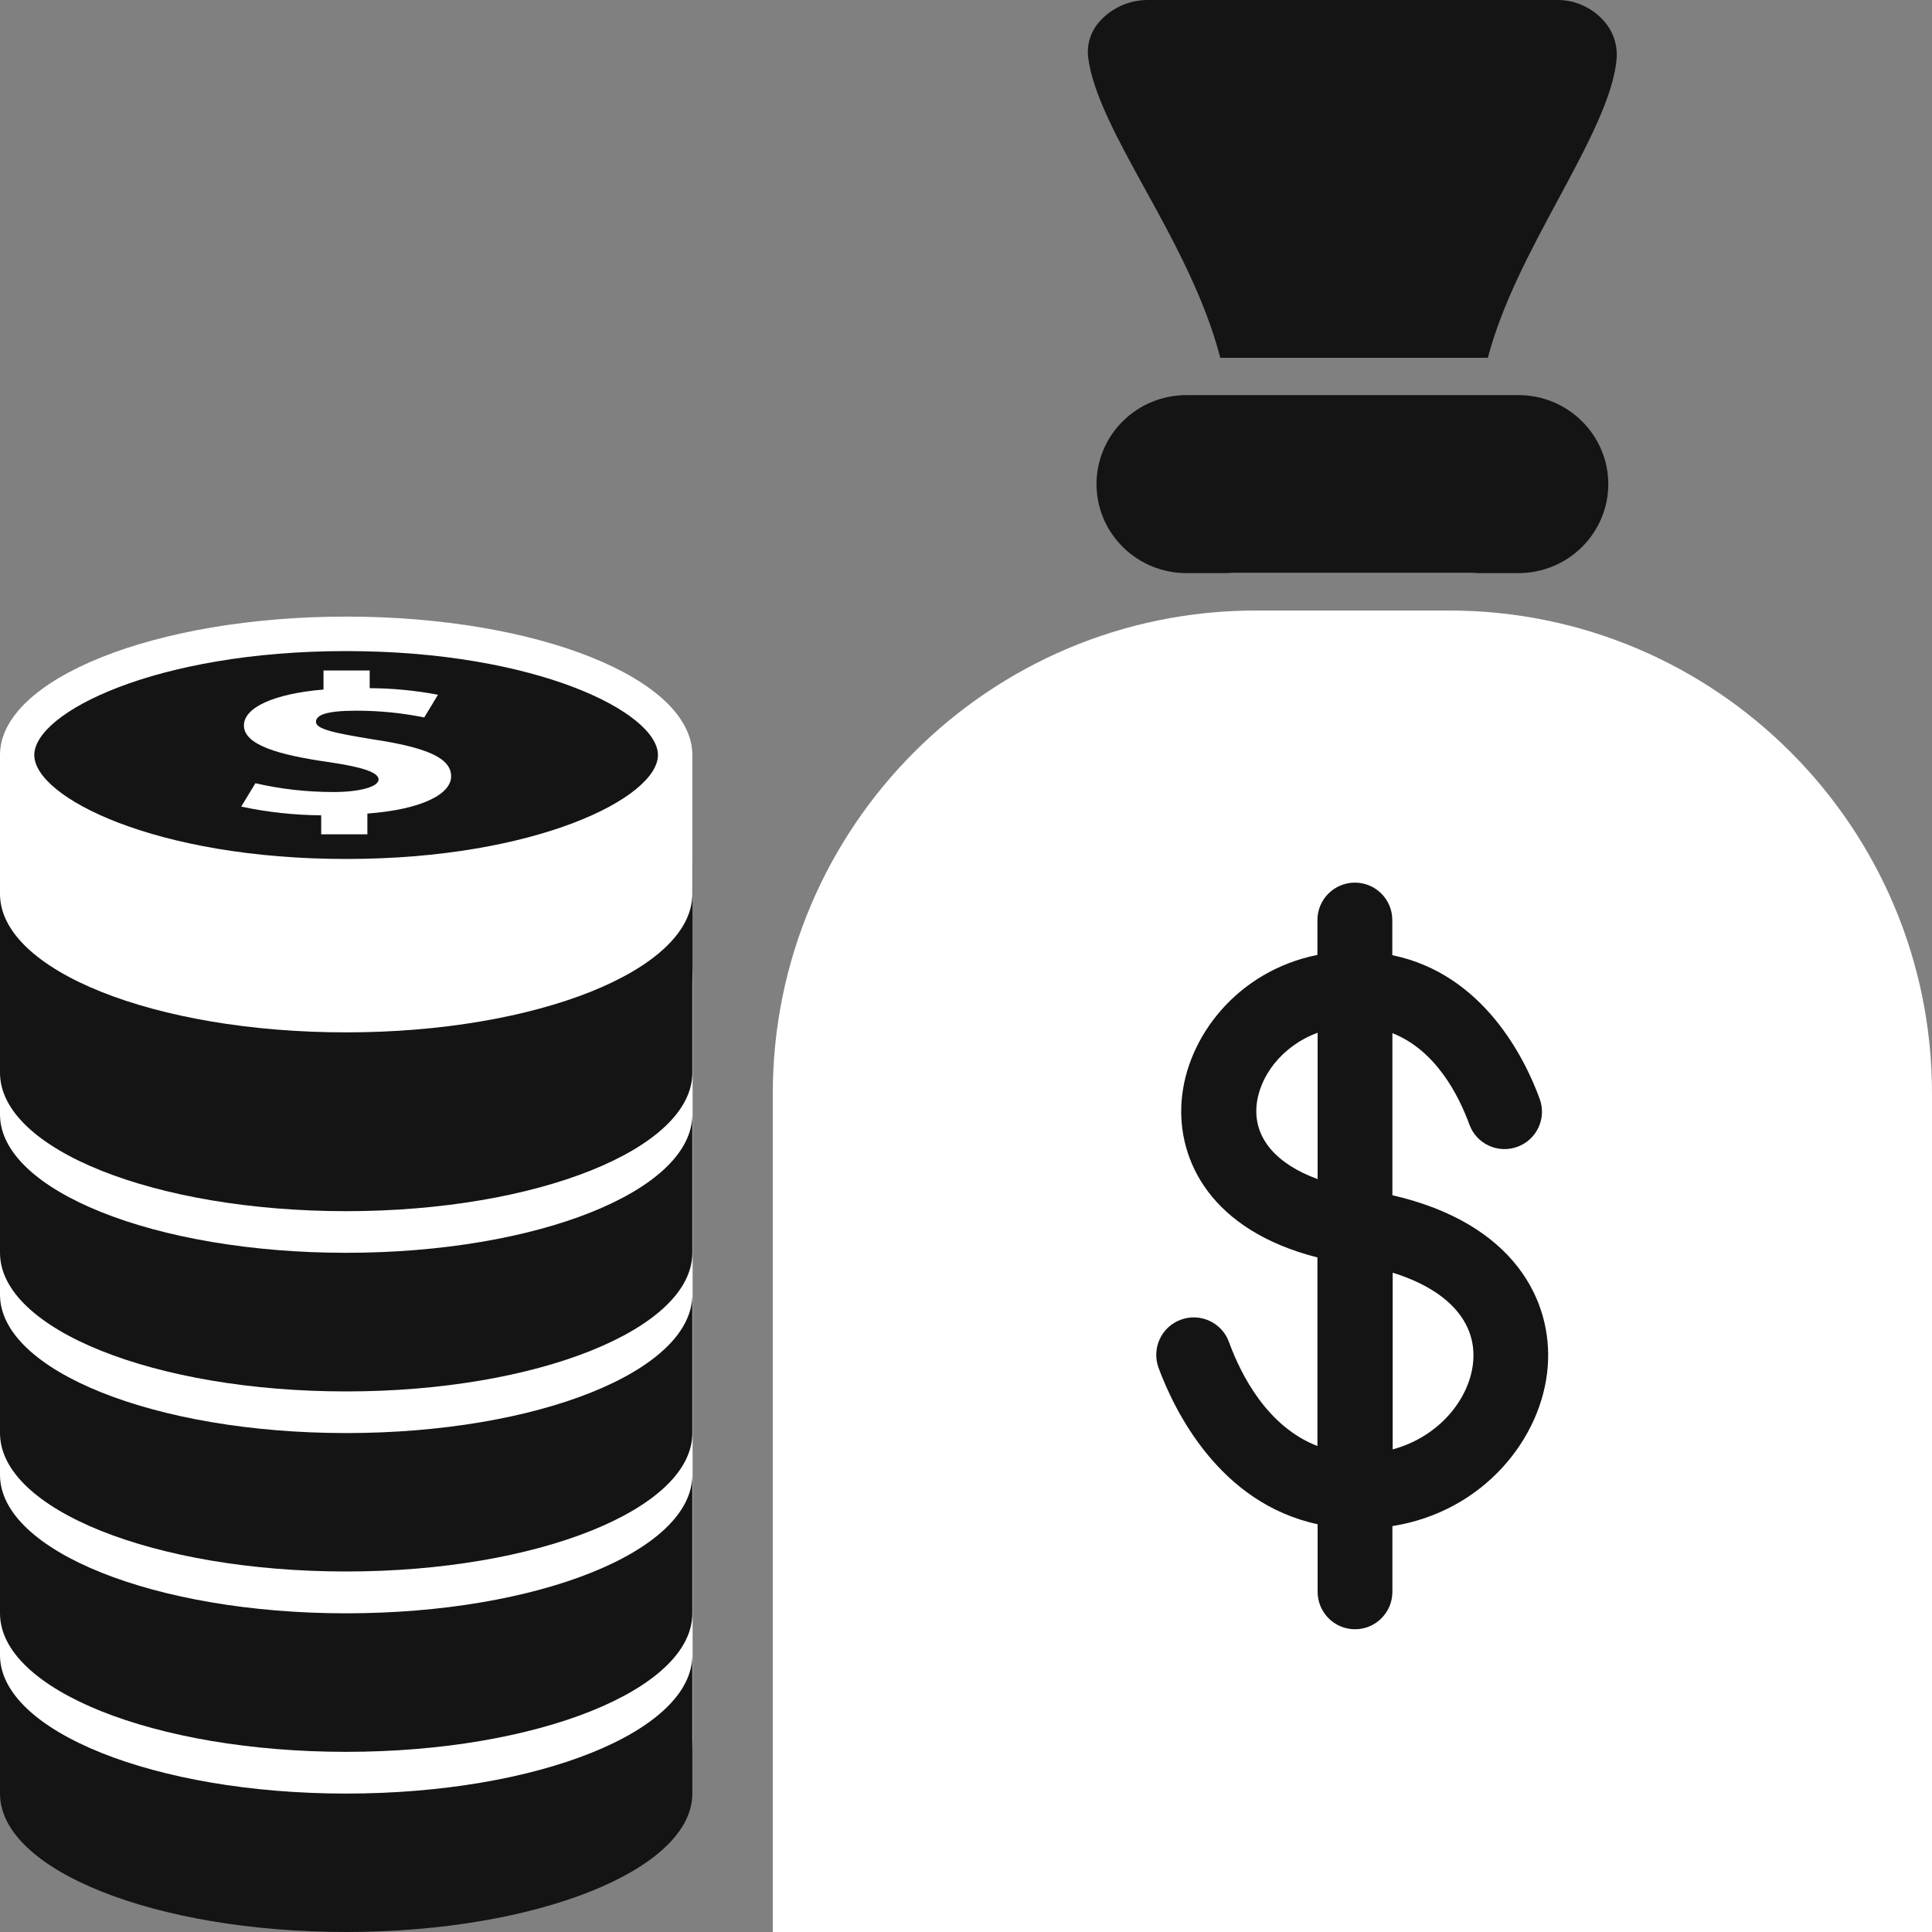 <svg width="20" height="20" viewBox="0 0 20 20" fill="none" xmlns="http://www.w3.org/2000/svg">
<rect x="0" y="0" width="20" height="20" fill="#808080" stroke="none"/>
<g clip-path="url(#clip0_1503_36511)">
<path d="M0 9C0 8.448 0.448 8 1 8H6.17C6.722 8 7.17 8.448 7.17 9V18C7.17 18.552 6.722 19 6.17 19H1C0.448 19 0 18.552 0 18V9Z" fill="white"/>
<path d="M0 9C0 8.448 0.448 8 1 8H6.17C6.722 8 7.17 8.448 7.17 9V10C7.17 11.105 6.275 12 5.17 12H2C0.895 12 0 11.105 0 10V9Z" fill="#141414"/>
<path d="M7 8C7 8.552 5.433 9 3.5 9C1.567 9 0 8.552 0 8C0 7.448 1.567 6.5 3.5 6.5C5.433 6.5 7 7.448 7 8Z" fill="#141414"/>
<path d="M3.583 11.105C1.604 11.105 0 10.459 0 9.671V11.105C0 11.898 1.604 12.538 3.583 12.538C5.562 12.538 7.167 11.892 7.167 11.105V9.671C7.166 10.462 5.563 11.105 3.583 11.105Z" fill="#141414"/>
<path d="M3.583 12.969C1.604 12.969 0 12.324 0 11.537V12.969C0 13.762 1.604 14.404 3.583 14.404C5.562 14.404 7.167 13.758 7.167 12.969V11.537C7.166 12.329 5.563 12.969 3.583 12.969Z" fill="#141414"/>
<path d="M3.583 14.835C1.604 14.835 0 14.19 0 13.402V14.835C0 15.628 1.604 16.268 3.583 16.268C5.562 16.268 7.167 15.623 7.167 14.835V13.402C7.166 14.195 5.563 14.835 3.583 14.835Z" fill="#141414"/>
<path d="M3.583 16.701C1.604 16.701 0 16.055 0 15.268V16.701C0 17.493 1.604 18.135 3.583 18.135C5.562 18.135 7.167 17.49 7.167 16.701V15.268C7.166 16.06 5.563 16.701 3.583 16.701Z" fill="#141414"/>
<path d="M3.583 18.567C1.604 18.567 0 17.921 0 17.134V18.567C0 19.359 1.604 20 3.583 20C5.562 20 7.167 19.354 7.167 18.567V17.134C7.166 17.925 5.563 18.567 3.583 18.567Z" fill="#141414"/>
<path d="M3.583 6.383C1.604 6.383 0 7.029 0 7.816V9.254C0 10.047 1.604 10.687 3.583 10.687C5.562 10.687 7.167 10.041 7.167 9.254V7.816C7.166 7.024 5.563 6.383 3.583 6.383ZM3.583 8.892C1.615 8.892 0.355 8.255 0.355 7.816C0.355 7.377 1.612 6.74 3.583 6.74C5.554 6.74 6.811 7.376 6.811 7.816C6.811 8.256 5.552 8.892 3.583 8.892Z" fill="white"/>
<path d="M3.856 7.653C3.442 7.586 3.271 7.545 3.271 7.473C3.271 7.401 3.379 7.357 3.69 7.357C3.926 7.357 4.161 7.38 4.392 7.427L4.534 7.192C4.301 7.148 4.065 7.125 3.827 7.124V6.941H3.349V7.138C2.828 7.182 2.525 7.326 2.525 7.51C2.525 7.711 2.882 7.815 3.402 7.889C3.763 7.942 3.919 7.997 3.919 8.07C3.919 8.143 3.729 8.199 3.451 8.199C3.179 8.199 2.908 8.169 2.644 8.108L2.497 8.35C2.77 8.408 3.047 8.438 3.325 8.44V8.637H3.803V8.422C4.363 8.38 4.67 8.222 4.67 8.037C4.67 7.852 4.436 7.74 3.856 7.653Z" fill="white"/>
<path d="M12.632 3.704H15.402C15.55 3.144 15.842 2.599 16.13 2.065C16.429 1.509 16.709 0.988 16.736 0.595C16.74 0.523 16.729 0.45 16.704 0.383C16.678 0.315 16.639 0.253 16.589 0.201C16.53 0.138 16.458 0.088 16.378 0.053C16.299 0.018 16.213 0 16.126 0H11.874C11.783 0.001 11.694 0.02 11.611 0.057C11.528 0.093 11.454 0.146 11.392 0.212C11.345 0.262 11.309 0.321 11.287 0.385C11.264 0.45 11.257 0.518 11.264 0.586C11.306 0.965 11.579 1.458 11.863 1.975C12.158 2.508 12.477 3.102 12.632 3.703V3.704Z" fill="#141414"/>
<path d="M8 11.32C8 8.559 10.239 6.32 13 6.32H15C17.761 6.32 20 8.559 20 11.32V20H8V11.32Z" fill="white"/>
<path d="M12.282 4.09C12.035 4.09 11.798 4.187 11.624 4.36C11.449 4.532 11.351 4.767 11.351 5.011C11.351 5.256 11.449 5.49 11.624 5.663C11.798 5.836 12.035 5.933 12.282 5.933H12.698C12.718 5.933 12.738 5.929 12.761 5.929H15.239C15.258 5.929 15.281 5.933 15.301 5.933H15.717C15.84 5.933 15.961 5.909 16.074 5.863C16.187 5.817 16.289 5.749 16.376 5.663C16.462 5.578 16.531 5.476 16.578 5.364C16.625 5.252 16.649 5.132 16.649 5.011C16.649 4.89 16.625 4.77 16.578 4.659C16.531 4.547 16.462 4.445 16.376 4.36C16.289 4.274 16.187 4.206 16.074 4.16C15.961 4.113 15.84 4.09 15.717 4.09H12.282Z" fill="#141414"/>
<path d="M13.64 15.779V16.478C13.64 16.692 13.813 16.866 14.027 16.866C14.241 16.866 14.414 16.692 14.414 16.478V15.798C15.359 15.648 15.965 14.887 16.022 14.148C16.075 13.462 15.671 12.662 14.414 12.373V10.695C14.864 10.873 15.1 11.338 15.211 11.641C15.284 11.842 15.506 11.945 15.707 11.872C15.909 11.799 16.012 11.577 15.939 11.376C15.79 10.968 15.362 10.083 14.413 9.888V9.524C14.413 9.31 14.24 9.137 14.026 9.137C13.812 9.137 13.638 9.31 13.638 9.524V9.885C12.811 10.051 12.283 10.733 12.232 11.396C12.184 12.017 12.54 12.738 13.638 13.017V14.969C13.12 14.769 12.848 14.237 12.722 13.892C12.649 13.691 12.426 13.588 12.225 13.661C12.023 13.734 11.92 13.957 11.993 14.159C12.157 14.601 12.62 15.559 13.64 15.779ZM15.251 14.087C15.222 14.469 14.906 14.872 14.417 15.004V13.175C14.975 13.348 15.282 13.674 15.251 14.087ZM13.007 11.455C13.03 11.15 13.267 10.828 13.64 10.691V12.206C13.213 12.05 12.982 11.784 13.007 11.455Z" fill="#141414"/>
</g>
<defs>
<clipPath id="clip0_1503_36511">
<rect width="20" height="20" fill="white"/>
</clipPath>
</defs>
</svg>
